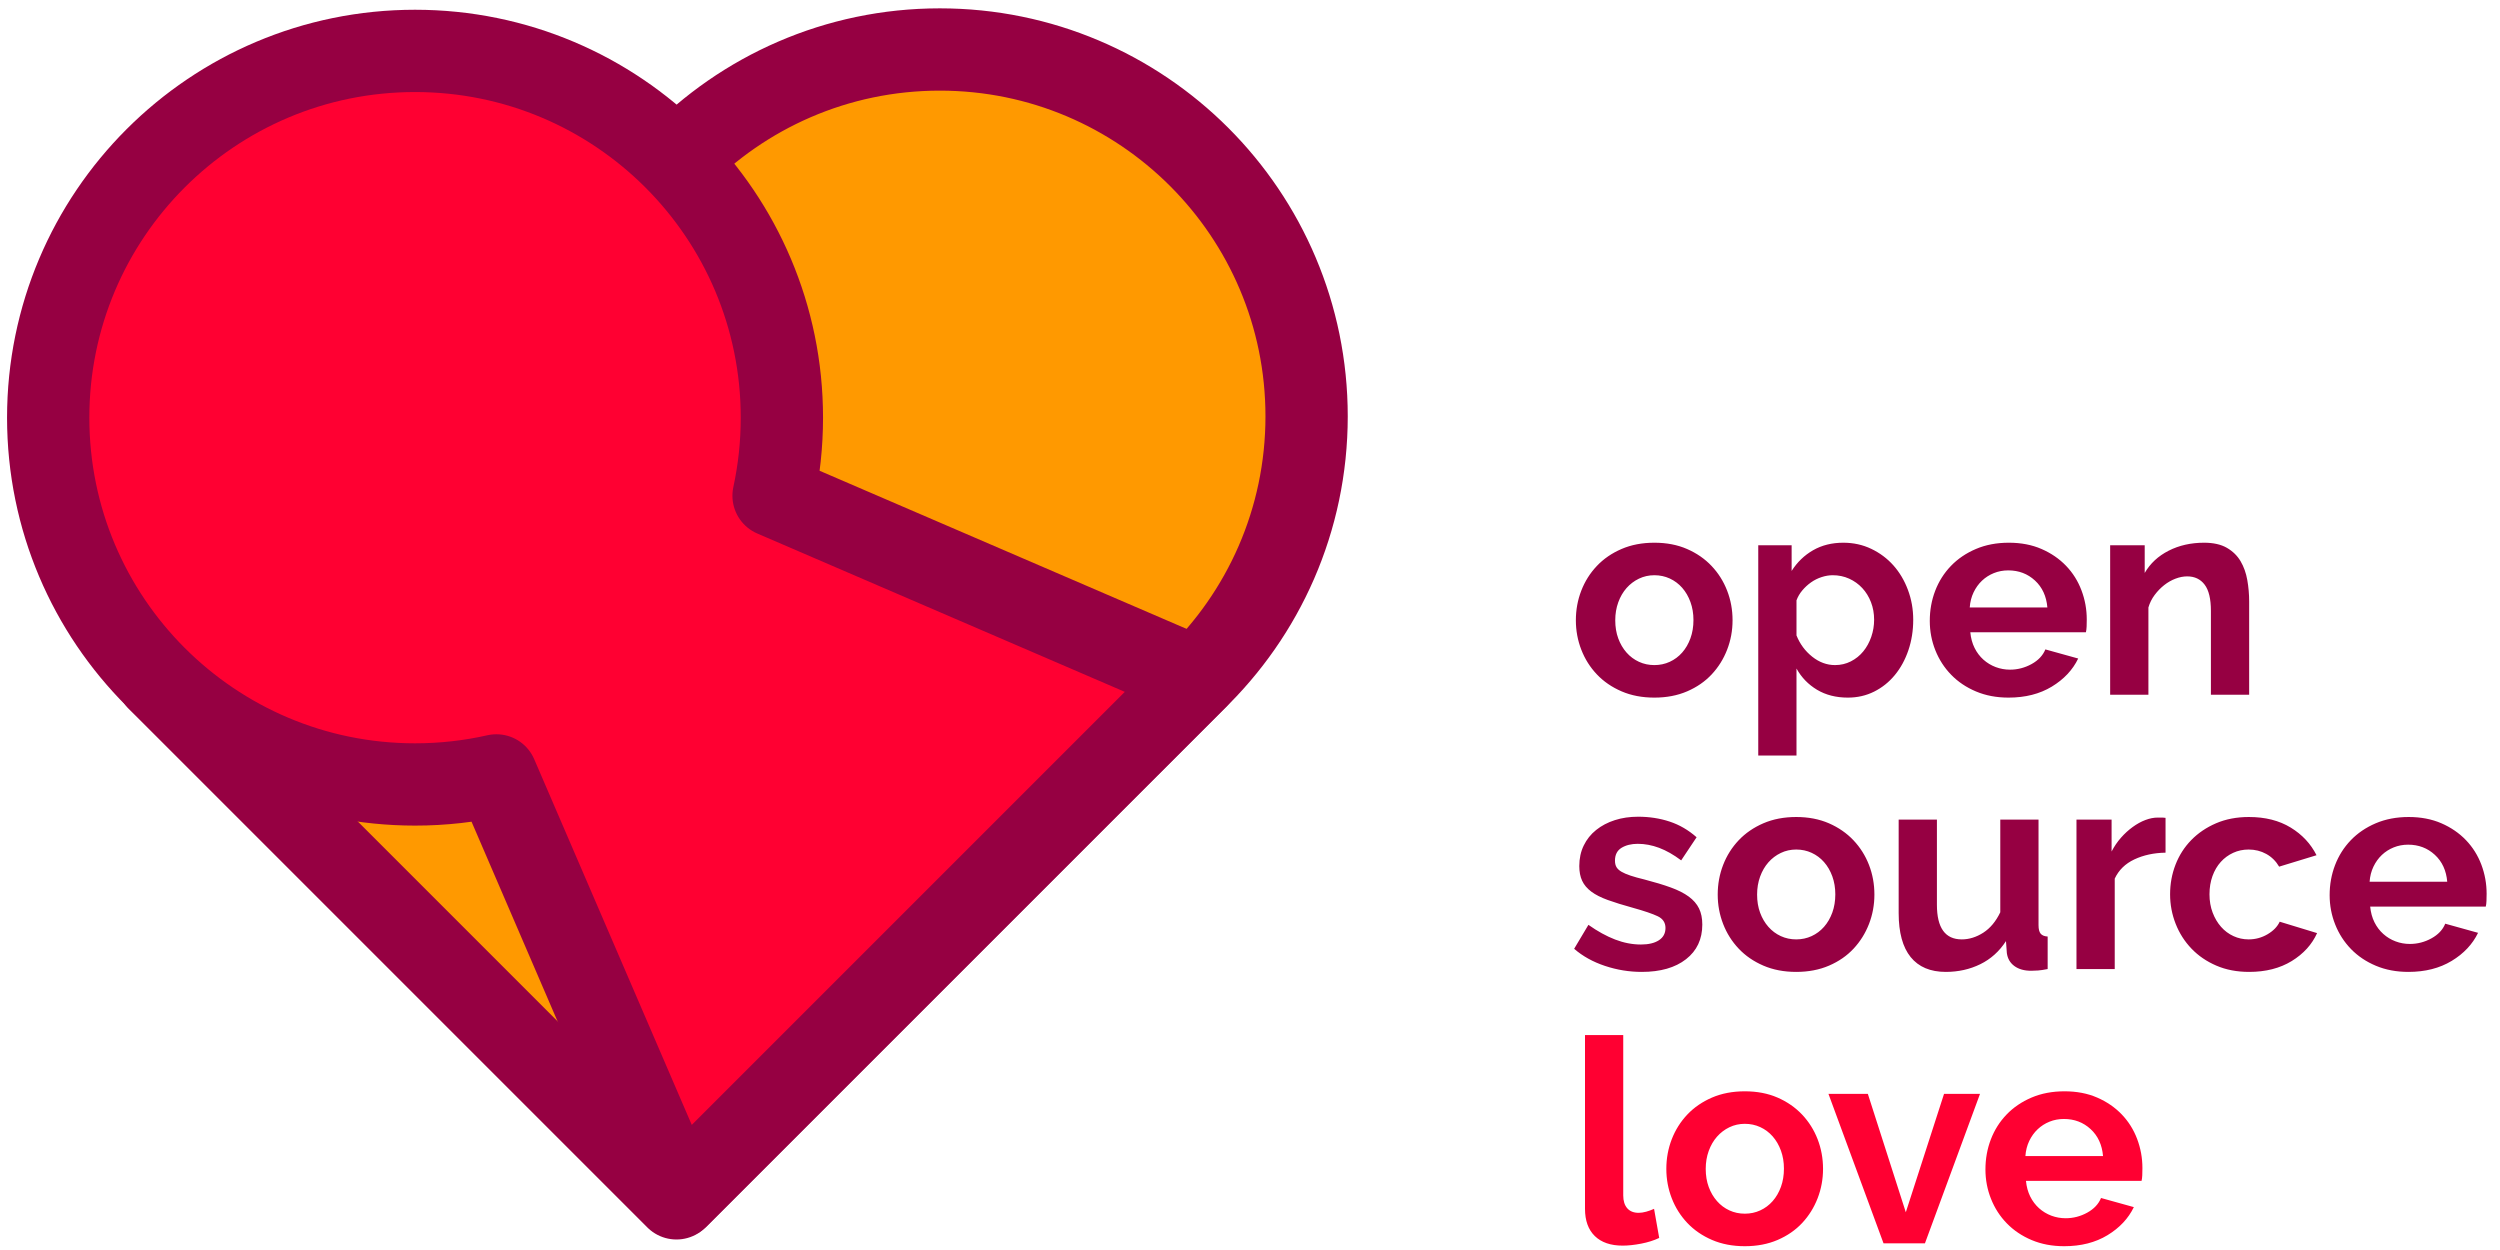 <?xml version="1.0" encoding="UTF-8"?>
<svg width="176px" height="88px" viewBox="0 0 176 88" version="1.1" xmlns="http://www.w3.org/2000/svg" xmlns:xlink="http://www.w3.org/1999/xlink">
    <!-- Generator: Sketch 46 (44423) - http://www.bohemiancoding.com/sketch -->
    <title>Group</title>
    <desc>Created with Sketch.</desc>
    <defs></defs>
    <g id="Logo" stroke="none" stroke-width="1" fill="none" fill-rule="evenodd">
        <g id="Open-Source-Love---Logo-variations" transform="translate(-244, -294)">
            <g id="Group" transform="translate(236, 282)">
                <rect id="Rectangle" opacity="0.2" x="0" y="0" width="199" height="112"></rect>
                <g>
                    <path d="M55.631,23.326 C60.324,18.49 66.892,15.484 74.163,15.484 C88.424,15.484 99.985,27.047 99.985,41.31 C99.985,48.621 96.947,55.223 92.065,59.922 L55.622,96.364 L19.105,59.847 L55.628,23.324 L55.631,23.326 Z" id="Combined-Shape" stroke="#960042" stroke-width="5.793" fill="#FF9900" stroke-linecap="round" stroke-linejoin="round"></path>
                    <path d="M62.459,46.899 L92.253,59.736 L55.73,96.259 L42.946,66.589 C41.104,67.006 39.187,67.226 37.219,67.226 C22.956,67.226 11.393,55.666 11.393,41.405 C11.393,27.144 22.956,15.583 37.219,15.583 C51.482,15.583 63.045,27.144 63.045,41.405 C63.045,43.29 62.842,45.128 62.459,46.899 L62.459,46.899 Z" id="Combined-Shape" stroke="#960042" stroke-width="5.793" fill="#FF0032" stroke-linecap="round" stroke-linejoin="round"></path>
                    <rect id="Rectangle" opacity="0.2" x="0" y="0" width="112" height="112"></rect>
                </g>
                <path d="M123.582,80.422 C122.698,80.422 121.834,80.282 120.99,80 C120.147,79.719 119.423,79.318 118.82,78.795 L119.825,77.109 C120.468,77.564 121.094,77.908 121.704,78.143 C122.313,78.377 122.919,78.494 123.522,78.494 C124.058,78.494 124.48,78.394 124.788,78.193 C125.096,77.992 125.25,77.704 125.25,77.329 C125.25,76.955 125.069,76.68 124.708,76.506 C124.346,76.332 123.757,76.131 122.939,75.904 C122.256,75.716 121.674,75.535 121.191,75.361 C120.709,75.187 120.321,74.99 120.026,74.769 C119.731,74.548 119.517,74.294 119.383,74.006 C119.249,73.718 119.182,73.373 119.182,72.971 C119.182,72.436 119.286,71.954 119.494,71.526 C119.701,71.097 119.992,70.732 120.368,70.431 C120.743,70.13 121.181,69.899 121.684,69.738 C122.186,69.577 122.732,69.497 123.321,69.497 C124.112,69.497 124.852,69.611 125.542,69.839 C126.231,70.066 126.864,70.434 127.44,70.943 L126.355,72.57 C125.82,72.168 125.3,71.874 124.798,71.686 C124.296,71.499 123.797,71.405 123.301,71.405 C122.846,71.405 122.464,71.499 122.156,71.686 C121.848,71.874 121.694,72.175 121.694,72.59 C121.694,72.777 121.731,72.931 121.804,73.052 C121.878,73.172 121.995,73.279 122.156,73.373 C122.317,73.467 122.528,73.557 122.789,73.644 C123.05,73.731 123.375,73.822 123.763,73.915 C124.487,74.103 125.106,74.29 125.622,74.478 C126.138,74.665 126.56,74.879 126.888,75.12 C127.216,75.361 127.457,75.639 127.611,75.954 C127.765,76.268 127.842,76.647 127.842,77.088 C127.842,78.119 127.46,78.933 126.697,79.528 C125.933,80.124 124.895,80.422 123.582,80.422 Z M134.453,80.422 C133.596,80.422 132.825,80.275 132.142,79.98 C131.459,79.686 130.88,79.288 130.404,78.785 C129.929,78.283 129.564,77.704 129.309,77.048 C129.055,76.392 128.927,75.703 128.927,74.98 C128.927,74.243 129.055,73.547 129.309,72.891 C129.564,72.235 129.929,71.656 130.404,71.154 C130.88,70.652 131.459,70.254 132.142,69.959 C132.825,69.665 133.596,69.517 134.453,69.517 C135.31,69.517 136.077,69.665 136.754,69.959 C137.43,70.254 138.006,70.652 138.482,71.154 C138.957,71.656 139.322,72.235 139.577,72.891 C139.831,73.547 139.958,74.243 139.958,74.98 C139.958,75.703 139.831,76.392 139.577,77.048 C139.322,77.704 138.96,78.283 138.492,78.785 C138.023,79.288 137.447,79.686 136.764,79.98 C136.08,80.275 135.31,80.422 134.453,80.422 Z M131.7,74.98 C131.7,75.448 131.77,75.873 131.911,76.255 C132.052,76.637 132.246,76.968 132.494,77.249 C132.742,77.53 133.033,77.748 133.368,77.902 C133.703,78.056 134.064,78.133 134.453,78.133 C134.841,78.133 135.203,78.056 135.538,77.902 C135.873,77.748 136.164,77.53 136.412,77.249 C136.66,76.968 136.854,76.633 136.995,76.245 C137.135,75.857 137.206,75.428 137.206,74.96 C137.206,74.504 137.135,74.083 136.995,73.694 C136.854,73.306 136.66,72.971 136.412,72.69 C136.164,72.409 135.873,72.192 135.538,72.038 C135.203,71.884 134.841,71.807 134.453,71.807 C134.064,71.807 133.703,71.887 133.368,72.048 C133.033,72.208 132.742,72.429 132.494,72.71 C132.246,72.992 132.052,73.326 131.911,73.715 C131.77,74.103 131.7,74.525 131.7,74.98 Z M144.982,80.422 C143.897,80.422 143.073,80.074 142.51,79.378 C141.948,78.682 141.666,77.651 141.666,76.285 L141.666,69.698 L144.359,69.698 L144.359,75.703 C144.359,77.323 144.942,78.133 146.107,78.133 C146.629,78.133 147.135,77.975 147.624,77.661 C148.113,77.346 148.511,76.868 148.82,76.225 L148.82,69.698 L151.512,69.698 L151.512,77.129 C151.512,77.41 151.562,77.611 151.663,77.731 C151.763,77.852 151.927,77.919 152.155,77.932 L152.155,80.221 C151.887,80.275 151.663,80.308 151.482,80.322 C151.301,80.335 151.137,80.342 150.99,80.342 C150.507,80.342 150.116,80.231 149.814,80.01 C149.513,79.79 149.335,79.485 149.282,79.097 L149.221,78.253 C148.753,78.976 148.15,79.518 147.413,79.88 C146.676,80.241 145.866,80.422 144.982,80.422 Z M160.454,72.028 C159.636,72.041 158.906,72.198 158.263,72.5 C157.62,72.801 157.158,73.253 156.877,73.855 L156.877,80.221 L154.184,80.221 L154.184,69.698 L156.656,69.698 L156.656,71.947 C156.843,71.586 157.064,71.261 157.319,70.973 C157.573,70.685 157.848,70.434 158.143,70.22 C158.437,70.006 158.736,69.842 159.037,69.728 C159.338,69.614 159.63,69.557 159.911,69.557 L160.243,69.557 C160.316,69.557 160.387,69.564 160.454,69.577 L160.454,72.028 Z M160.775,74.96 C160.775,74.223 160.902,73.527 161.157,72.871 C161.411,72.215 161.78,71.639 162.262,71.144 C162.744,70.649 163.327,70.254 164.01,69.959 C164.693,69.665 165.463,69.517 166.321,69.517 C167.473,69.517 168.454,69.765 169.264,70.26 C170.075,70.756 170.681,71.405 171.083,72.208 L168.451,73.012 C168.223,72.623 167.921,72.325 167.546,72.118 C167.171,71.91 166.756,71.807 166.301,71.807 C165.912,71.807 165.55,71.884 165.216,72.038 C164.881,72.192 164.589,72.406 164.342,72.68 C164.094,72.955 163.899,73.286 163.759,73.674 C163.618,74.063 163.548,74.491 163.548,74.96 C163.548,75.428 163.622,75.857 163.769,76.245 C163.916,76.633 164.114,76.968 164.362,77.249 C164.609,77.53 164.901,77.748 165.236,77.902 C165.571,78.056 165.926,78.133 166.301,78.133 C166.783,78.133 167.228,78.012 167.637,77.771 C168.045,77.53 168.33,77.236 168.491,76.888 L171.123,77.691 C170.761,78.494 170.165,79.15 169.335,79.659 C168.504,80.168 167.506,80.422 166.341,80.422 C165.483,80.422 164.713,80.275 164.03,79.98 C163.347,79.686 162.764,79.288 162.282,78.785 C161.8,78.283 161.428,77.701 161.167,77.038 C160.906,76.375 160.775,75.683 160.775,74.96 Z M177.553,80.422 C176.709,80.422 175.945,80.278 175.262,79.99 C174.579,79.703 173.996,79.311 173.514,78.816 C173.032,78.32 172.66,77.744 172.399,77.088 C172.138,76.432 172.007,75.743 172.007,75.02 C172.007,74.27 172.134,73.564 172.389,72.901 C172.643,72.238 173.012,71.656 173.494,71.154 C173.976,70.652 174.562,70.254 175.252,69.959 C175.942,69.665 176.716,69.517 177.573,69.517 C178.43,69.517 179.197,69.665 179.874,69.959 C180.55,70.254 181.126,70.649 181.602,71.144 C182.077,71.639 182.439,72.215 182.687,72.871 C182.934,73.527 183.058,74.21 183.058,74.92 C183.058,75.094 183.055,75.261 183.048,75.422 C183.042,75.582 183.025,75.716 182.998,75.823 L174.86,75.823 C174.901,76.238 175.001,76.606 175.162,76.928 C175.322,77.249 175.53,77.524 175.785,77.751 C176.039,77.979 176.327,78.153 176.649,78.273 C176.97,78.394 177.305,78.454 177.653,78.454 C178.189,78.454 178.695,78.324 179.17,78.062 C179.646,77.801 179.971,77.457 180.145,77.028 L182.456,77.671 C182.067,78.474 181.448,79.134 180.597,79.649 C179.746,80.164 178.732,80.422 177.553,80.422 Z M180.285,74.076 C180.219,73.286 179.927,72.654 179.411,72.178 C178.896,71.703 178.269,71.465 177.533,71.465 C177.171,71.465 176.833,71.529 176.518,71.656 C176.203,71.783 175.925,71.961 175.684,72.188 C175.443,72.416 175.245,72.69 175.091,73.012 C174.937,73.333 174.847,73.688 174.82,74.076 L180.285,74.076 Z M124.467,61.112 C123.609,61.112 122.839,60.965 122.156,60.67 C121.473,60.375 120.893,59.977 120.418,59.475 C119.942,58.973 119.577,58.394 119.323,57.738 C119.068,57.082 118.941,56.392 118.941,55.669 C118.941,54.933 119.068,54.237 119.323,53.581 C119.577,52.925 119.942,52.346 120.418,51.844 C120.893,51.342 121.473,50.943 122.156,50.649 C122.839,50.354 123.609,50.207 124.467,50.207 C125.324,50.207 126.091,50.354 126.767,50.649 C127.444,50.943 128.02,51.342 128.495,51.844 C128.971,52.346 129.336,52.925 129.59,53.581 C129.845,54.237 129.972,54.933 129.972,55.669 C129.972,56.392 129.845,57.082 129.59,57.738 C129.336,58.394 128.974,58.973 128.505,59.475 C128.036,59.977 127.46,60.375 126.777,60.67 C126.094,60.965 125.324,61.112 124.467,61.112 Z M121.714,55.669 C121.714,56.138 121.784,56.563 121.925,56.945 C122.065,57.326 122.26,57.658 122.507,57.939 C122.755,58.22 123.047,58.437 123.382,58.591 C123.716,58.745 124.078,58.822 124.467,58.822 C124.855,58.822 125.217,58.745 125.552,58.591 C125.886,58.437 126.178,58.22 126.426,57.939 C126.673,57.658 126.868,57.323 127.008,56.935 C127.149,56.546 127.219,56.118 127.219,55.649 C127.219,55.194 127.149,54.772 127.008,54.384 C126.868,53.996 126.673,53.661 126.426,53.38 C126.178,53.099 125.886,52.881 125.552,52.727 C125.217,52.573 124.855,52.496 124.467,52.496 C124.078,52.496 123.716,52.577 123.382,52.737 C123.047,52.898 122.755,53.119 122.507,53.4 C122.26,53.681 122.065,54.016 121.925,54.404 C121.784,54.792 121.714,55.214 121.714,55.669 Z M138.09,61.112 C137.259,61.112 136.536,60.928 135.92,60.56 C135.304,60.191 134.821,59.693 134.473,59.063 L134.473,65.189 L131.781,65.189 L131.781,50.388 L134.131,50.388 L134.131,52.195 C134.52,51.579 135.022,51.094 135.638,50.739 C136.255,50.384 136.965,50.207 137.768,50.207 C138.478,50.207 139.135,50.351 139.737,50.639 C140.34,50.927 140.859,51.315 141.295,51.803 C141.73,52.292 142.072,52.868 142.319,53.531 C142.567,54.193 142.691,54.893 142.691,55.629 C142.691,56.392 142.577,57.109 142.35,57.778 C142.122,58.448 141.804,59.03 141.395,59.525 C140.987,60.021 140.501,60.409 139.938,60.69 C139.376,60.971 138.76,61.112 138.09,61.112 Z M137.186,58.822 C137.587,58.822 137.959,58.735 138.301,58.561 C138.642,58.387 138.934,58.153 139.175,57.858 C139.416,57.564 139.603,57.222 139.737,56.834 C139.871,56.446 139.938,56.044 139.938,55.629 C139.938,55.187 139.865,54.776 139.717,54.394 C139.57,54.013 139.366,53.681 139.104,53.4 C138.843,53.119 138.535,52.898 138.18,52.737 C137.825,52.577 137.44,52.496 137.025,52.496 C136.77,52.496 136.509,52.54 136.241,52.627 C135.973,52.714 135.725,52.838 135.498,52.998 C135.27,53.159 135.066,53.346 134.885,53.561 C134.704,53.775 134.567,54.009 134.473,54.264 L134.473,56.734 C134.714,57.336 135.082,57.835 135.578,58.23 C136.074,58.625 136.61,58.822 137.186,58.822 Z M149.402,61.112 C148.558,61.112 147.795,60.968 147.112,60.68 C146.428,60.392 145.846,60.001 145.364,59.505 C144.881,59.01 144.51,58.434 144.248,57.778 C143.987,57.122 143.857,56.433 143.857,55.71 C143.857,54.96 143.984,54.254 144.238,53.591 C144.493,52.928 144.861,52.346 145.343,51.844 C145.826,51.342 146.412,50.943 147.102,50.649 C147.791,50.354 148.565,50.207 149.422,50.207 C150.28,50.207 151.047,50.354 151.723,50.649 C152.399,50.943 152.975,51.338 153.451,51.834 C153.927,52.329 154.288,52.905 154.536,53.561 C154.784,54.217 154.908,54.9 154.908,55.609 C154.908,55.783 154.904,55.951 154.898,56.111 C154.891,56.272 154.874,56.406 154.848,56.513 L146.71,56.513 C146.75,56.928 146.85,57.296 147.011,57.617 C147.172,57.939 147.38,58.213 147.634,58.441 C147.889,58.668 148.177,58.842 148.498,58.963 C148.82,59.083 149.154,59.144 149.503,59.144 C150.039,59.144 150.544,59.013 151.02,58.752 C151.495,58.491 151.82,58.146 151.994,57.718 L154.305,58.36 C153.917,59.164 153.297,59.823 152.446,60.339 C151.596,60.854 150.581,61.112 149.402,61.112 Z M152.135,54.766 C152.068,53.976 151.777,53.343 151.261,52.868 C150.745,52.393 150.119,52.155 149.382,52.155 C149.02,52.155 148.682,52.219 148.367,52.346 C148.053,52.473 147.775,52.65 147.534,52.878 C147.292,53.106 147.095,53.38 146.941,53.701 C146.787,54.023 146.696,54.377 146.67,54.766 L152.135,54.766 Z M166.341,60.911 L163.648,60.911 L163.648,55.007 C163.648,54.163 163.501,53.547 163.206,53.159 C162.912,52.771 162.503,52.577 161.981,52.577 C161.713,52.577 161.438,52.63 161.157,52.737 C160.875,52.844 160.611,52.995 160.363,53.189 C160.115,53.383 159.891,53.614 159.69,53.882 C159.489,54.15 159.342,54.444 159.248,54.766 L159.248,60.911 L156.555,60.911 L156.555,50.388 L158.987,50.388 L158.987,52.336 C159.375,51.666 159.938,51.144 160.675,50.769 C161.411,50.394 162.242,50.207 163.166,50.207 C163.822,50.207 164.358,50.327 164.774,50.568 C165.189,50.809 165.51,51.124 165.738,51.512 C165.966,51.901 166.123,52.342 166.21,52.838 C166.297,53.333 166.341,53.835 166.341,54.344 L166.341,60.911 Z" id="Combined-Shape" fill="#960042"></path>
                <path d="M119.584,84.871 L122.276,84.871 L122.276,96.158 C122.276,96.546 122.37,96.847 122.558,97.062 C122.745,97.276 123.013,97.383 123.361,97.383 C123.522,97.383 123.7,97.356 123.894,97.303 C124.088,97.249 124.272,97.182 124.446,97.102 L124.808,99.15 C124.446,99.324 124.025,99.458 123.542,99.552 C123.06,99.645 122.625,99.692 122.236,99.692 C121.392,99.692 120.739,99.468 120.277,99.02 C119.815,98.571 119.584,97.932 119.584,97.102 L119.584,84.871 Z M130.836,99.733 C129.979,99.733 129.209,99.585 128.525,99.291 C127.842,98.996 127.263,98.598 126.787,98.096 C126.312,97.594 125.947,97.015 125.692,96.359 C125.438,95.703 125.31,95.013 125.31,94.29 C125.31,93.554 125.438,92.858 125.692,92.201 C125.947,91.545 126.312,90.966 126.787,90.464 C127.263,89.962 127.842,89.564 128.525,89.269 C129.209,88.975 129.979,88.828 130.836,88.828 C131.693,88.828 132.46,88.975 133.137,89.269 C133.813,89.564 134.389,89.962 134.865,90.464 C135.34,90.966 135.705,91.545 135.96,92.201 C136.214,92.858 136.342,93.554 136.342,94.29 C136.342,95.013 136.214,95.703 135.96,96.359 C135.705,97.015 135.344,97.594 134.875,98.096 C134.406,98.598 133.83,98.996 133.147,99.291 C132.464,99.585 131.693,99.733 130.836,99.733 Z M128.083,94.29 C128.083,94.759 128.154,95.184 128.294,95.565 C128.435,95.947 128.629,96.278 128.877,96.559 C129.125,96.841 129.416,97.058 129.751,97.212 C130.086,97.366 130.448,97.443 130.836,97.443 C131.225,97.443 131.586,97.366 131.921,97.212 C132.256,97.058 132.547,96.841 132.795,96.559 C133.043,96.278 133.237,95.944 133.378,95.555 C133.519,95.167 133.589,94.739 133.589,94.27 C133.589,93.815 133.519,93.393 133.378,93.005 C133.237,92.617 133.043,92.282 132.795,92.001 C132.547,91.72 132.256,91.502 131.921,91.348 C131.586,91.194 131.225,91.117 130.836,91.117 C130.448,91.117 130.086,91.197 129.751,91.358 C129.416,91.519 129.125,91.74 128.877,92.021 C128.629,92.302 128.435,92.637 128.294,93.025 C128.154,93.413 128.083,93.835 128.083,94.29 Z M140.601,99.532 L136.723,89.008 L139.496,89.008 L142.169,97.343 L144.861,89.008 L147.393,89.008 L143.515,99.532 L140.601,99.532 Z M153.32,99.733 C152.476,99.733 151.713,99.589 151.03,99.301 C150.347,99.013 149.764,98.621 149.282,98.126 C148.799,97.631 148.428,97.055 148.167,96.399 C147.905,95.743 147.775,95.053 147.775,94.33 C147.775,93.581 147.902,92.874 148.156,92.212 C148.411,91.549 148.779,90.966 149.262,90.464 C149.744,89.962 150.33,89.564 151.02,89.269 C151.71,88.975 152.483,88.828 153.341,88.828 C154.198,88.828 154.965,88.975 155.641,89.269 C156.318,89.564 156.894,89.959 157.369,90.454 C157.845,90.95 158.206,91.525 158.454,92.181 C158.702,92.837 158.826,93.52 158.826,94.23 C158.826,94.404 158.823,94.571 158.816,94.732 C158.809,94.893 158.792,95.026 158.766,95.134 L150.628,95.134 C150.668,95.549 150.769,95.917 150.929,96.238 C151.09,96.559 151.298,96.834 151.552,97.062 C151.807,97.289 152.095,97.463 152.416,97.584 C152.738,97.704 153.073,97.764 153.421,97.764 C153.957,97.764 154.462,97.634 154.938,97.373 C155.413,97.112 155.738,96.767 155.912,96.339 L158.223,96.981 C157.835,97.784 157.215,98.444 156.365,98.959 C155.514,99.475 154.499,99.733 153.32,99.733 Z M156.053,93.386 C155.986,92.596 155.695,91.964 155.179,91.489 C154.663,91.013 154.037,90.776 153.3,90.776 C152.939,90.776 152.6,90.839 152.286,90.966 C151.971,91.094 151.693,91.271 151.452,91.499 C151.211,91.726 151.013,92.001 150.859,92.322 C150.705,92.643 150.615,92.998 150.588,93.386 L156.053,93.386 Z" id="Combined-Shape" fill="#FF0032"></path>
            </g>
        </g>
    </g>
</svg>